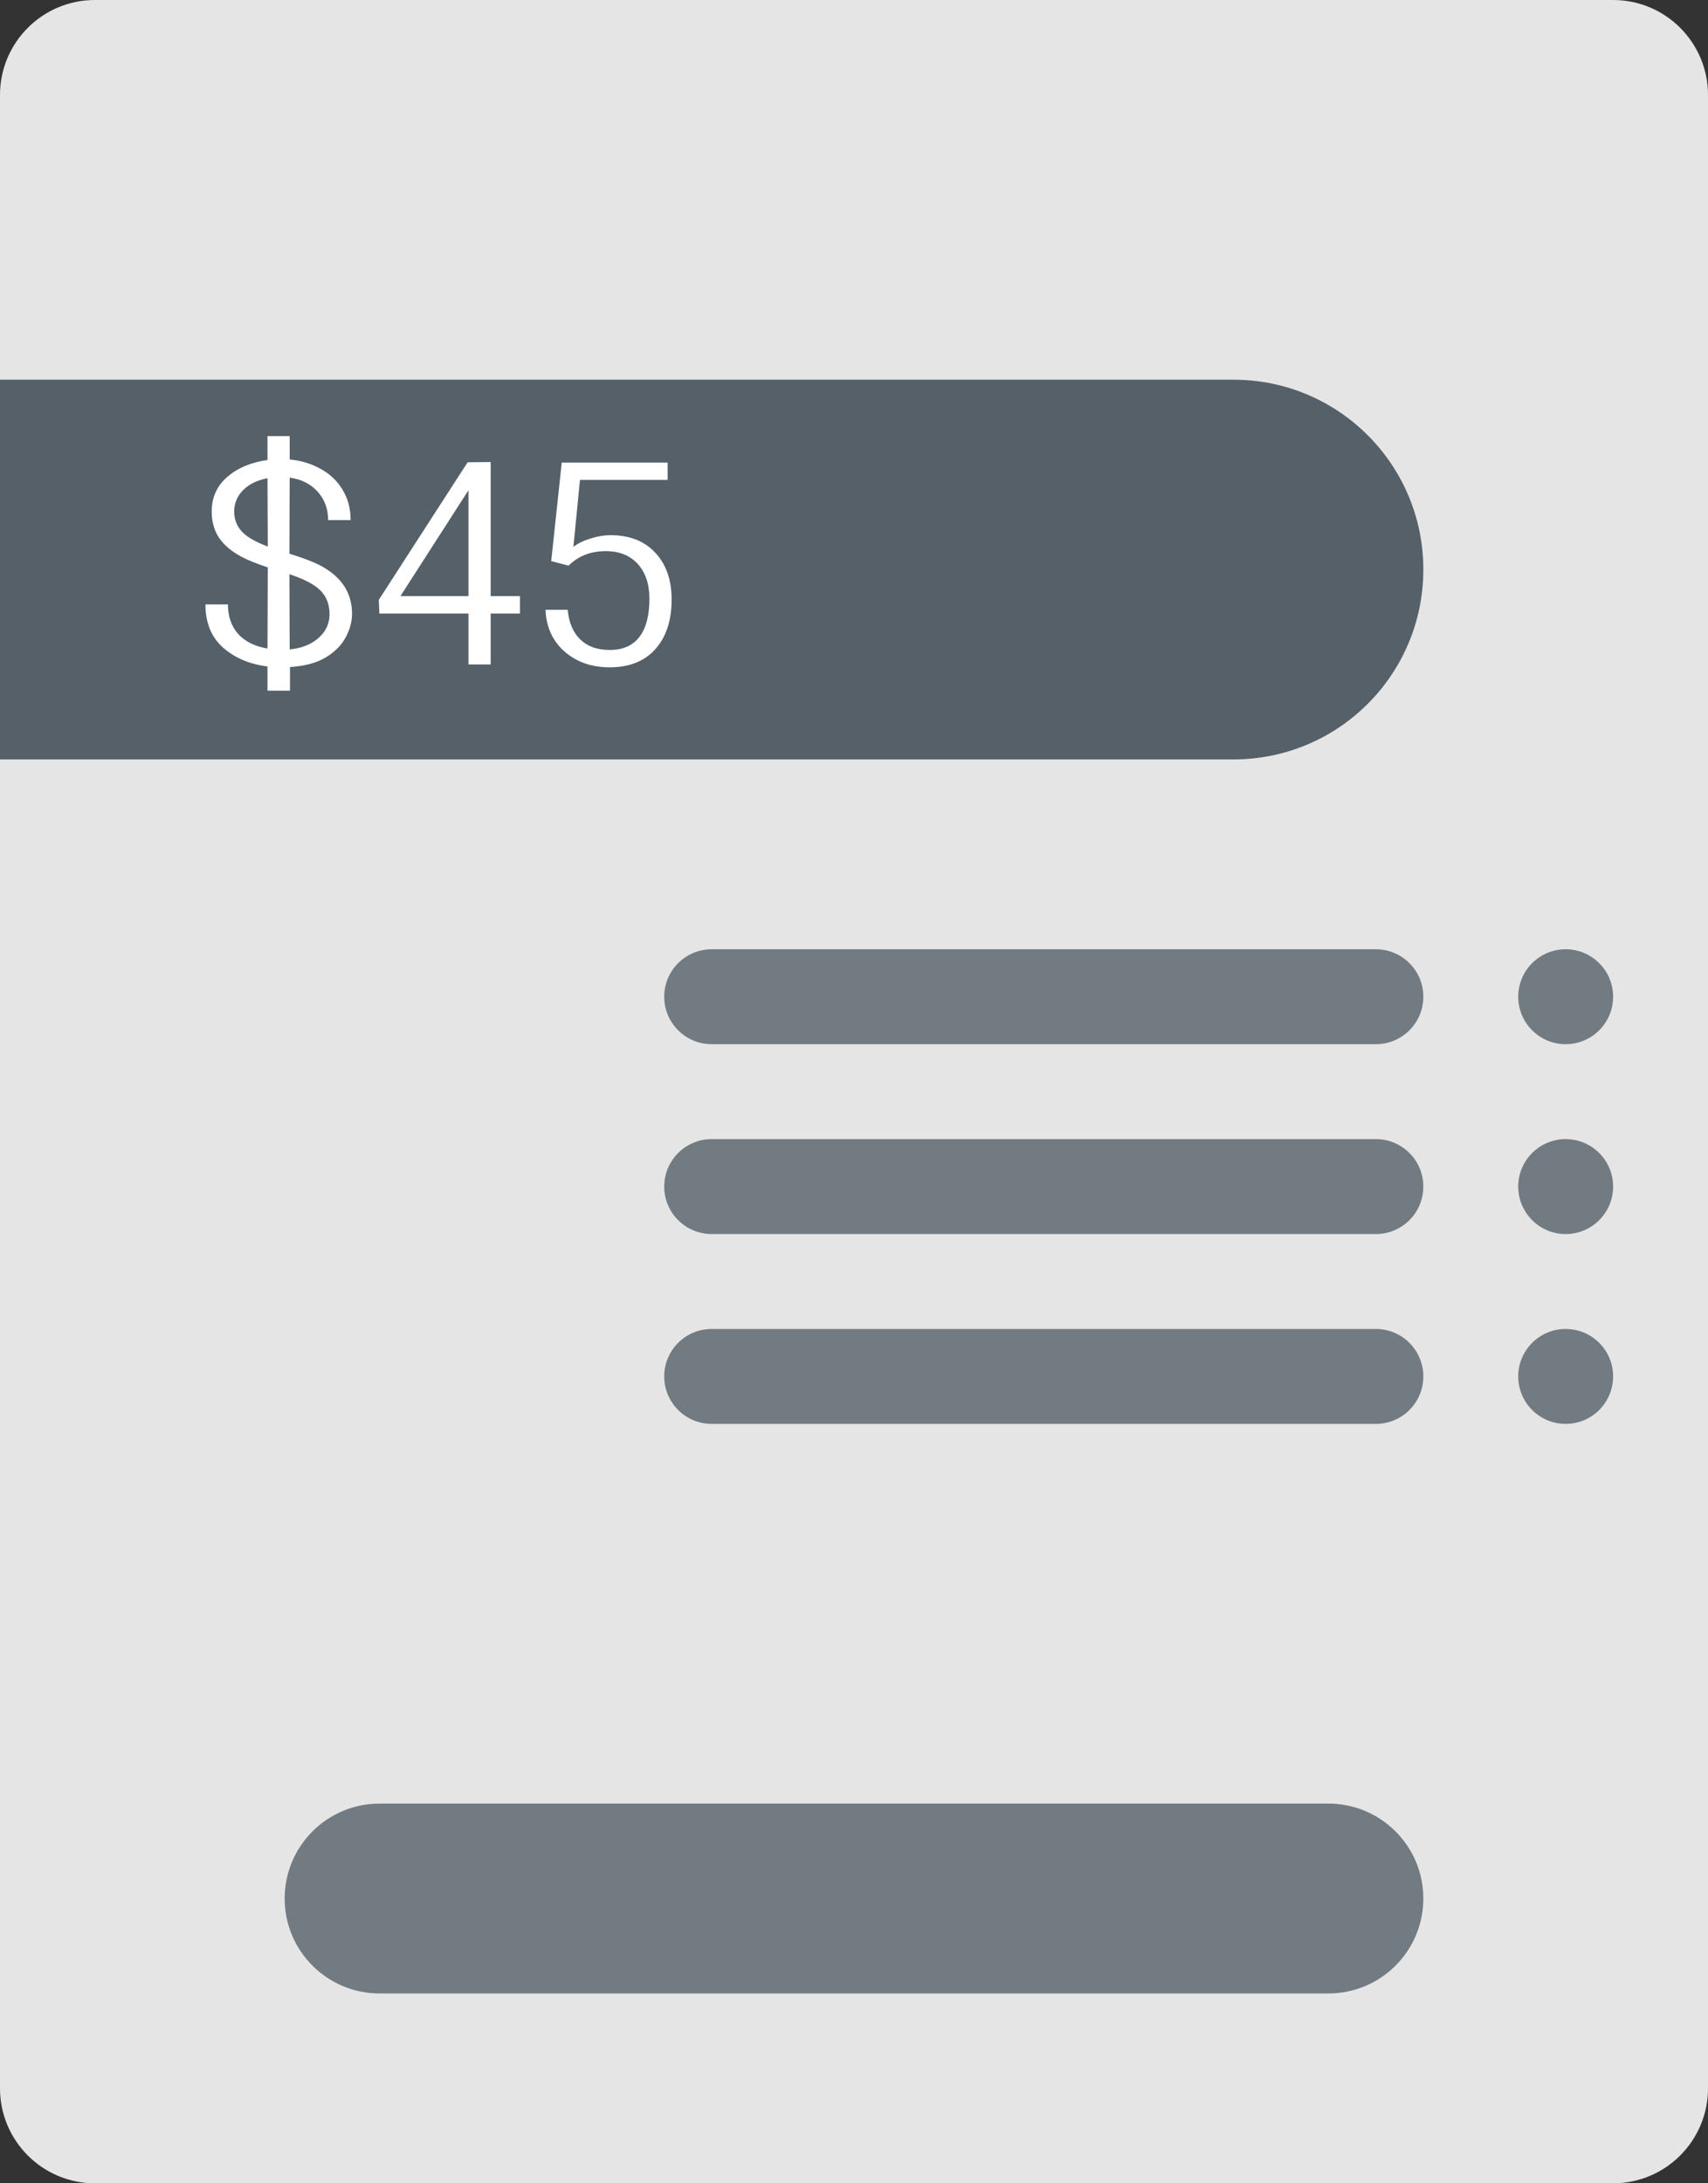 <svg width="18" height="23" viewBox="0 0 18 23" fill="none" xmlns="http://www.w3.org/2000/svg">
<rect x="0" y="0" width="18" height="23" fill="#333333" stroke="none"/>
<path d="M0 1C0 0.448 0.448 0 1 0H17C17.552 0 18 0.448 18 1V22C18 22.552 17.552 23 17 23H1C0.448 23 0 22.552 0 22V1Z" fill="#E5E5E5"/>
<path d="M7 10.5C7 10.224 7.224 10 7.5 10H14.5C14.776 10 15 10.224 15 10.5V10.5C15 10.776 14.776 11 14.5 11H7.5C7.224 11 7 10.776 7 10.5V10.5Z" fill="#556068" fill-opacity="0.8"/>
<path d="M16 10.5C16 10.224 16.224 10 16.5 10V10C16.776 10 17 10.224 17 10.5V10.5C17 10.776 16.776 11 16.5 11V11C16.224 11 16 10.776 16 10.5V10.5Z" fill="#556068" fill-opacity="0.8"/>
<path d="M16 12.5C16 12.224 16.224 12 16.5 12V12C16.776 12 17 12.224 17 12.5V12.5C17 12.776 16.776 13 16.5 13V13C16.224 13 16 12.776 16 12.5V12.5Z" fill="#556068" fill-opacity="0.8"/>
<path d="M16 14.5C16 14.224 16.224 14 16.5 14V14C16.776 14 17 14.224 17 14.5V14.5C17 14.776 16.776 15 16.5 15V15C16.224 15 16 14.776 16 14.5V14.5Z" fill="#556068" fill-opacity="0.8"/>
<path d="M7 12.5C7 12.224 7.224 12 7.5 12H14.5C14.776 12 15 12.224 15 12.5V12.5C15 12.776 14.776 13 14.5 13H7.5C7.224 13 7 12.776 7 12.5V12.5Z" fill="#556068" fill-opacity="0.8"/>
<path d="M7 14.5C7 14.224 7.224 14 7.5 14H14.5C14.776 14 15 14.224 15 14.5V14.5C15 14.776 14.776 15 14.5 15H7.5C7.224 15 7 14.776 7 14.5V14.5Z" fill="#556068" fill-opacity="0.8"/>
<path d="M3 20C3 19.448 3.448 19 4 19H14C14.552 19 15 19.448 15 20V20C15 20.552 14.552 21 14 21H4C3.448 21 3 20.552 3 20V20Z" fill="#556068" fill-opacity="0.8"/>
<path d="M0 4H13C14.105 4 15 4.895 15 6V6C15 7.105 14.105 8 13 8H0V4Z" fill="#556068"/>
<path d="M2.819 7.021C2.629 6.997 2.472 6.93 2.348 6.82C2.226 6.71 2.165 6.559 2.165 6.367H2.402C2.402 6.493 2.438 6.597 2.51 6.679C2.584 6.759 2.687 6.81 2.819 6.832L2.822 5.977C2.706 5.939 2.614 5.902 2.546 5.866C2.438 5.808 2.358 5.74 2.306 5.662C2.256 5.584 2.231 5.493 2.231 5.389C2.231 5.241 2.285 5.12 2.393 5.026C2.503 4.93 2.645 4.87 2.819 4.846V4.594H3.053V4.84C3.175 4.852 3.285 4.886 3.383 4.942C3.481 4.996 3.557 5.069 3.611 5.161C3.667 5.253 3.695 5.359 3.695 5.479H3.458C3.458 5.361 3.421 5.261 3.347 5.179C3.273 5.097 3.175 5.048 3.053 5.032L3.05 5.833C3.14 5.861 3.217 5.888 3.281 5.914C3.347 5.94 3.406 5.971 3.458 6.007C3.626 6.121 3.71 6.274 3.71 6.466C3.71 6.548 3.688 6.63 3.644 6.712C3.602 6.794 3.532 6.865 3.434 6.925C3.338 6.983 3.212 7.017 3.056 7.027V7.276H2.819V7.021ZM2.468 5.389C2.468 5.491 2.509 5.574 2.591 5.638C2.645 5.68 2.722 5.72 2.822 5.758L2.819 5.038C2.711 5.058 2.625 5.1 2.561 5.164C2.499 5.228 2.468 5.303 2.468 5.389ZM3.053 6.841C3.179 6.829 3.28 6.789 3.356 6.721C3.434 6.653 3.473 6.569 3.473 6.469C3.473 6.355 3.432 6.264 3.35 6.196C3.284 6.142 3.184 6.093 3.05 6.049L3.053 6.841Z" fill="white"/>
<path d="M5.171 6.28H5.48V6.463H5.171V7H4.937V6.463H3.998L3.992 6.319L4.928 4.87L5.171 4.867V6.28ZM4.937 6.28V5.164L4.22 6.28H4.937Z" fill="white"/>
<path d="M5.809 5.911L5.92 4.873H7.036V5.056H6.112L6.043 5.761C6.089 5.725 6.148 5.696 6.22 5.674C6.294 5.65 6.366 5.638 6.436 5.638C6.634 5.638 6.79 5.699 6.904 5.821C7.02 5.943 7.078 6.108 7.078 6.316C7.078 6.538 7.02 6.713 6.904 6.841C6.79 6.967 6.63 7.03 6.424 7.03C6.294 7.03 6.179 7.004 6.079 6.952C5.979 6.9 5.9 6.829 5.842 6.739C5.784 6.647 5.753 6.542 5.749 6.424H5.983C5.995 6.558 6.039 6.662 6.115 6.736C6.191 6.81 6.294 6.847 6.424 6.847C6.564 6.847 6.669 6.801 6.739 6.709C6.809 6.617 6.844 6.483 6.844 6.307C6.844 6.153 6.803 6.031 6.721 5.941C6.639 5.851 6.527 5.806 6.385 5.806C6.225 5.806 6.094 5.857 5.992 5.959L5.809 5.911Z" fill="white"/>
</svg>
